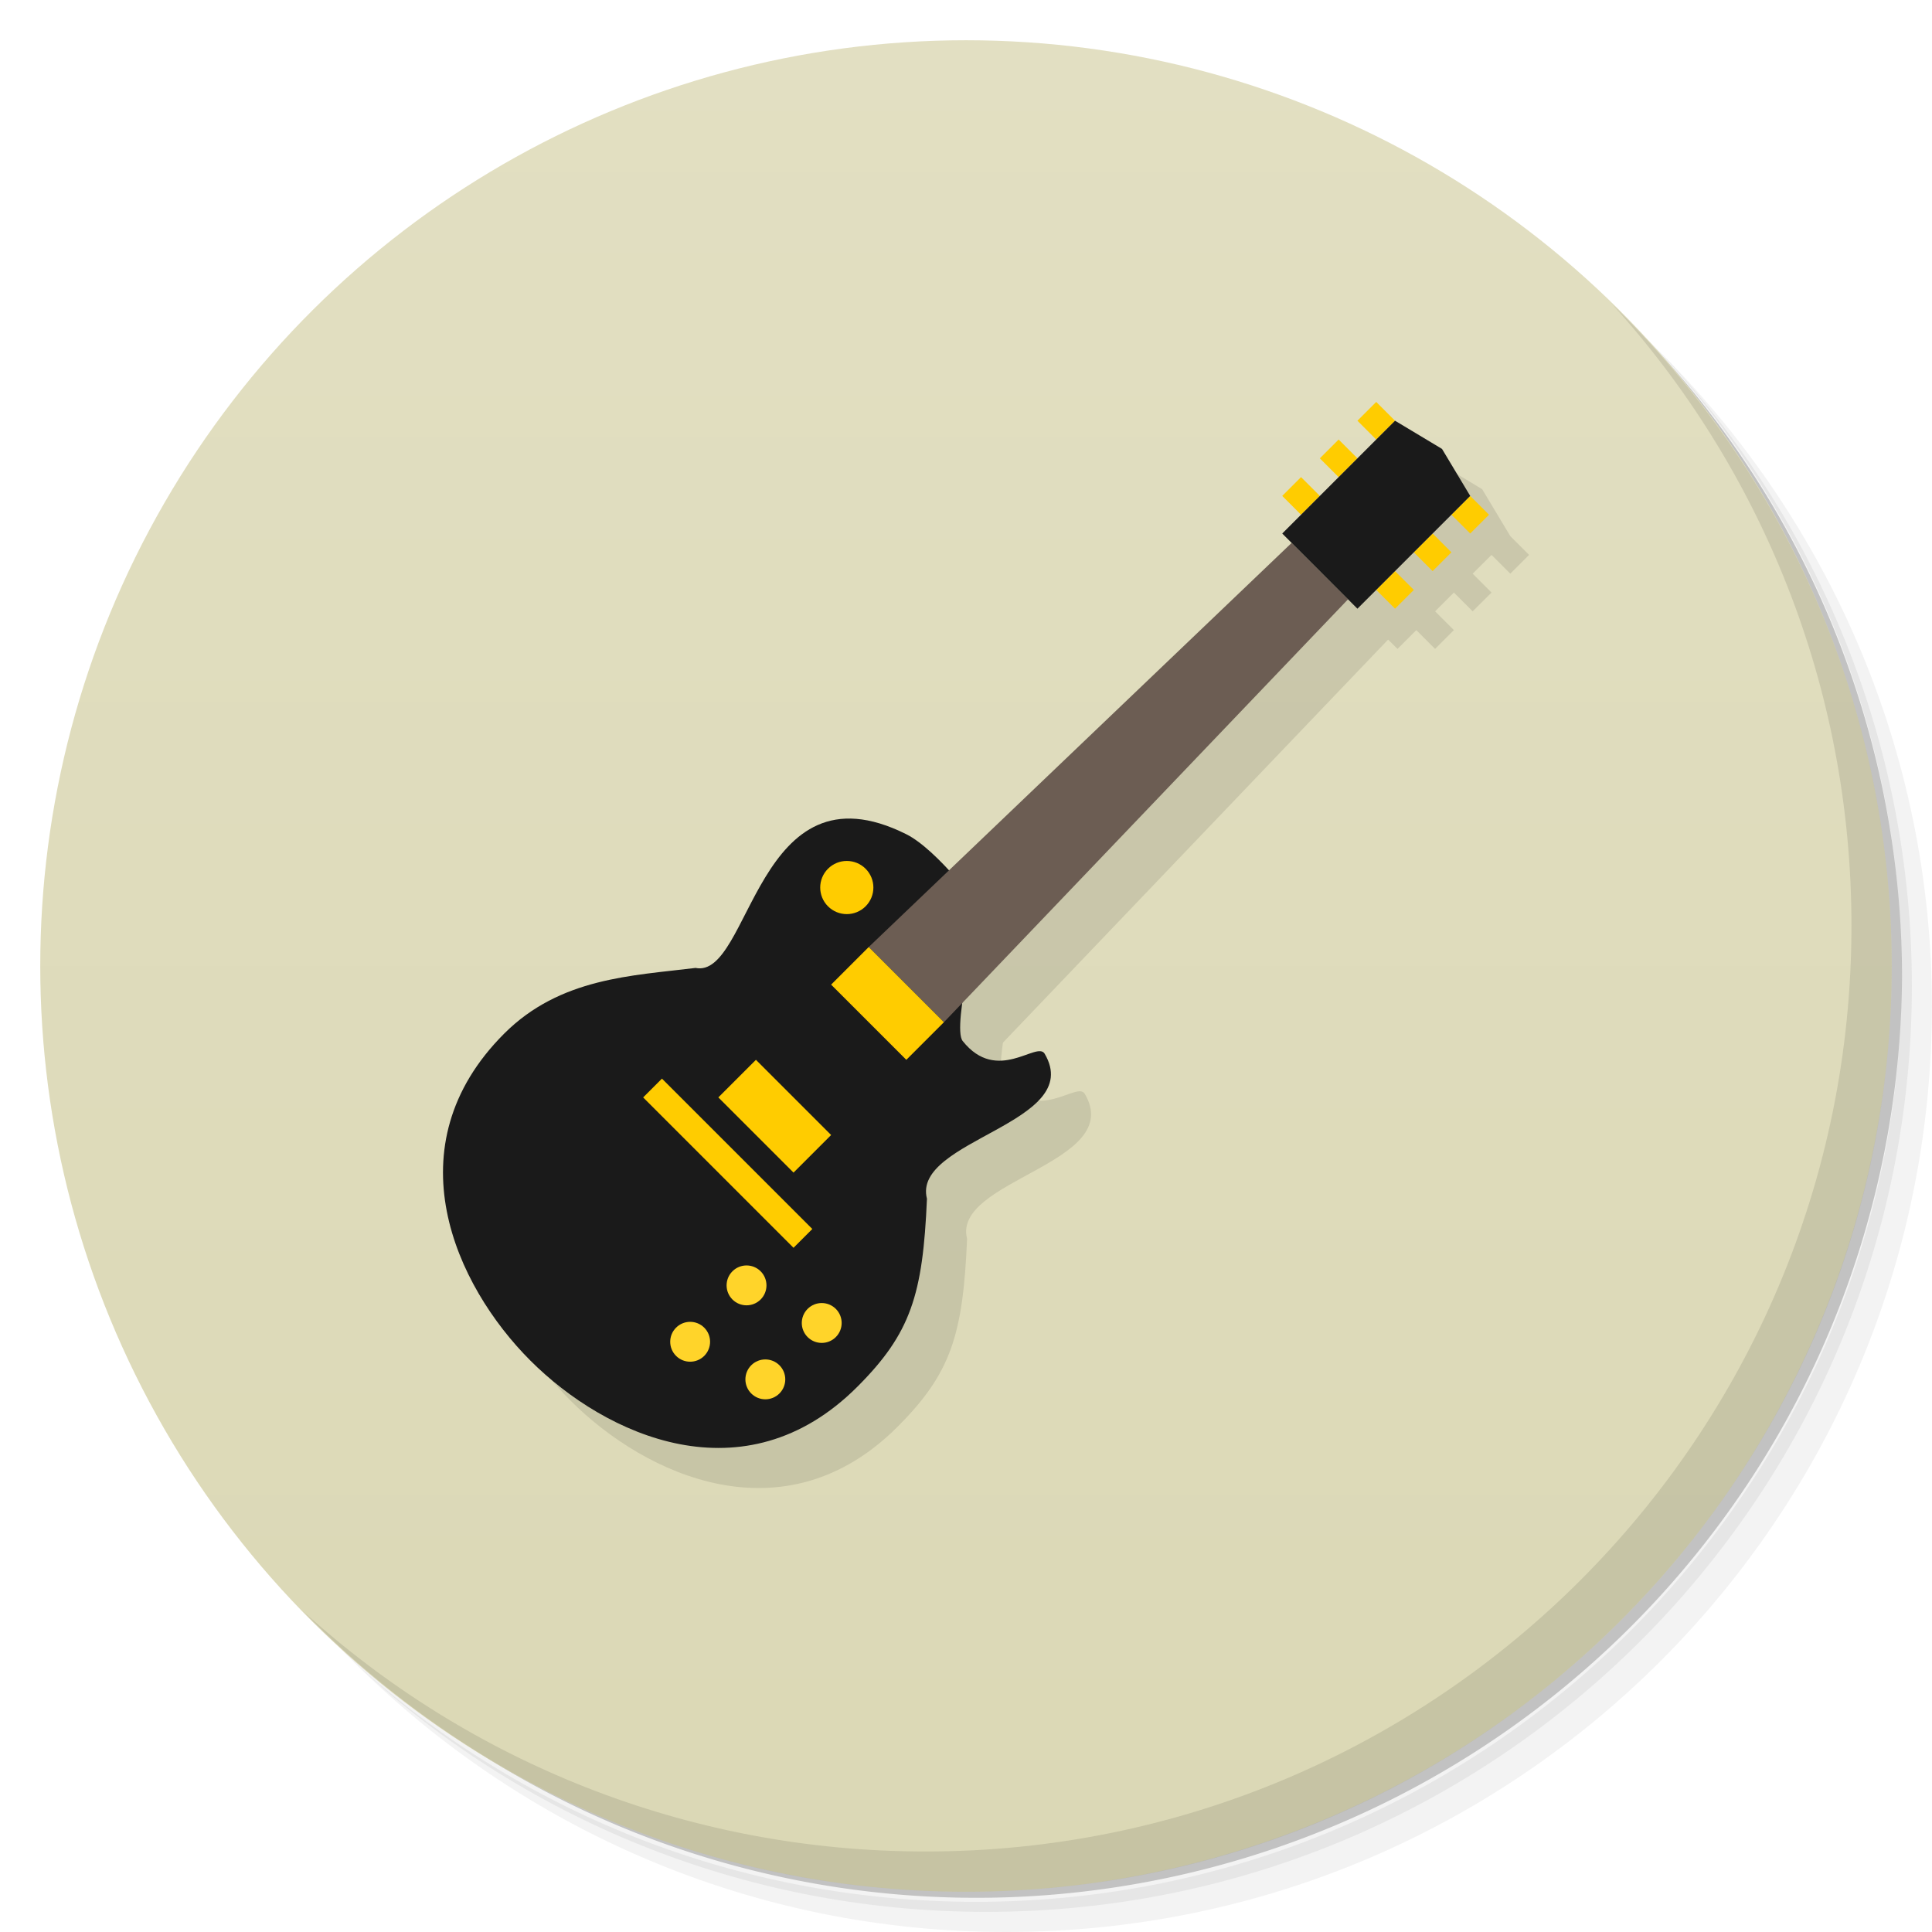<svg xmlns="http://www.w3.org/2000/svg" viewBox="0 0 48 48">
 <defs>
  <linearGradient id="linearGradient4241" x1="1" x2="47" gradientUnits="userSpaceOnUse" gradientTransform="translate(-48,0)">
   <stop style="stop-color:#dbd8b5;stop-opacity:1"/>
   <stop offset="1" style="stop-color:#e2dfc2;stop-opacity:1"/>
  </linearGradient>
 </defs>
 <g>
  <path d="m 36.31 5 c 5.859 4.062 9.688 10.831 9.688 18.5 c 0 12.426 -10.07 22.5 -22.5 22.5 c -7.669 0 -14.438 -3.828 -18.5 -9.688 c 1.037 1.822 2.306 3.499 3.781 4.969 c 4.085 3.712 9.514 5.969 15.469 5.969 c 12.703 0 23 -10.298 23 -23 c 0 -5.954 -2.256 -11.384 -5.969 -15.469 c -1.469 -1.475 -3.147 -2.744 -4.969 -3.781 z m 4.969 3.781 c 3.854 4.113 6.219 9.637 6.219 15.719 c 0 12.703 -10.297 23 -23 23 c -6.081 0 -11.606 -2.364 -15.719 -6.219 c 4.16 4.144 9.883 6.719 16.219 6.719 c 12.703 0 23 -10.298 23 -23 c 0 -6.335 -2.575 -12.06 -6.719 -16.219 z" style="opacity:0.05"/>
  <path d="m 41.28 8.781 c 3.712 4.085 5.969 9.514 5.969 15.469 c 0 12.703 -10.297 23 -23 23 c -5.954 0 -11.384 -2.256 -15.469 -5.969 c 4.113 3.854 9.637 6.219 15.719 6.219 c 12.703 0 23 -10.298 23 -23 c 0 -6.081 -2.364 -11.606 -6.219 -15.719 z" style="opacity:0.1"/>
  <path d="m 31.25 2.375 c 8.615 3.154 14.75 11.417 14.75 21.13 c 0 12.426 -10.07 22.5 -22.5 22.5 c -9.708 0 -17.971 -6.135 -21.12 -14.75 a 23 23 0 0 0 44.875 -7 a 23 23 0 0 0 -16 -21.875 z" style="opacity:0.2"/>
 </g>
 <g>
  <g>
   <g transform="translate(1,1)">
    <g style="opacity:0.1">
     <!-- color: #eeeeee -->
     <g>
      <path d="m 36 13.977 c 0 0 -2 3.01 -5 3.01 c -2.797 -0.539 -3.906 -0.082 -4 0 l 0 12.11 c -0.133 2.551 -2.223 5.109 -5.336 6.285 c -3.949 1.492 -8.125 0.195 -9.332 -2.91 c -1.211 -3.098 1 -6.855 4.953 -8.348 c 3.059 -1.152 5.867 -0.867 7.715 0.867 l 0 -12.01 c 4 -2.664 7.719 0.957 11 1 m 0 -0.004" style="fill:#000;fill-opacity:1;stroke:none;fill-rule:nonzero"/>
     </g>
    </g>
   </g>
  </g>
 </g>
 <circle cx="-24" cy="24" r="23" transform="matrix(0,-1,1,0,0,0)" style="fill:url(#linearGradient4241);opacity:1;fill-opacity:1;stroke:none;fill-rule:nonzero"/>
 <g>
  <path d="m 40.03 7.531 c 3.712 4.084 5.969 9.514 5.969 15.469 0 12.703 -10.297 23 -23 23 c -5.954 0 -11.384 -2.256 -15.469 -5.969 4.178 4.291 10.01 6.969 16.469 6.969 c 12.703 0 23 -10.298 23 -23 0 -6.462 -2.677 -12.291 -6.969 -16.469 z" style="opacity:0.1"/>
 </g>
 <g transform="matrix(0.934,0.934,-0.934,0.934,24.451,-20.303)" style="fill:#000;opacity:0.1">
  <path d="m 35.2 11 -0.467 0.467 0.467 0.467 -0.467 0.469 -0.469 -0.469 -0.467 0.469 0.467 0.467 -0.467 0.467 -0.467 -0.467 -0.467 0.467 0.467 0.467 -0.467 0.467 0.232 0.234 -8.521 8.143 c -0.337 -0.364 -0.719 -0.734 -1.057 -0.902 -3.738 -1.869 -3.86 3.617 -5.242 3.324 -1.568 0.194 -3.359 0.24 -4.752 1.633 -2.803 2.803 -1.218 6.258 0.65 8.127 1.869 1.869 5.324 3.454 8.127 0.65 1.331 -1.331 1.629 -2.286 1.73 -4.674 -0.38 -1.47 3.947 -1.87 2.926 -3.604 -0.192 -0.326 -1.178 0.763 -2.037 -0.316 -0.088 -0.111 -0.059 -0.504 0.002 -0.957 l 9.576 -10.02 0.234 0.232 0.467 -0.467 0.467 0.467 0.467 -0.467 -0.467 -0.467 0.467 -0.467 0.467 0.467 0.469 -0.467 -0.469 -0.469 0.469 -0.467 0.467 0.467 l 0.467 -0.467 -0.467 -0.467 -0.701 -1.168 -1.168 -0.701 -0.467 -0.467" transform="matrix(0.535,-0.535,0.535,0.535,-2.219,23.947)" style="fill-opacity:1;stroke:none;fill-rule:nonzero"/>
 </g>
 <g transform="matrix(0.934,0.934,-0.934,0.934,23.451,-21.303)">
  <path d="m 20.973 27.583 c -0.735 0.943 -1.67 1.926 -1.67 3.417 0 3 2.697 4 4.697 4 2 0 4.697 -1 4.697 -4 0 -1.424 -0.352 -2.095 -1.575 -3.427 -0.99 -0.583 1.111 -3.113 -0.363 -3.494 -0.277 -0.072 -0.223 1.039 -1.26 0.921 -0.337 -0.039 -1.5 -2 -1.5 -2 0 0 -1.368 -0.211 -2 0 -3 1 -0.131 4 -1.027 4.583 z" style="fill:#1a1a1a;fill-opacity:1;stroke:none;fill-rule:nonzero"/>
  <path d="M 23.25,14 23,25 25,25 24.75,14" style="fill:#6c5d53;stroke:none"/>
  <g transform="translate(46,3)" style="fill:#fc0">
   <path d="m -23.5 8 0.5 0 0 0.5 -0.5 0 z" style="fill-opacity:1;stroke:none;fill-rule:nonzero"/>
   <path d="m -23.5 9 0.5 0 0 0.5 -0.5 0 z" style="fill-opacity:1;stroke:none;fill-rule:nonzero"/>
   <path d="m -23.5 10 0.5 0 0 0.5 -0.5 0 z" style="fill-opacity:1;stroke:none;fill-rule:nonzero"/>
   <path d="m -21 8 0.5 0 0 0.5 -0.5 0 z" style="fill-opacity:1;stroke:none;fill-rule:nonzero"/>
   <path d="m -21 9 0.5 0 0 0.5 -0.5 0 z" style="fill-opacity:1;stroke:none;fill-rule:nonzero"/>
   <path d="m -21 10 0.5 0 0 0.5 -0.5 0 z" style="fill-opacity:1;stroke:none;fill-rule:nonzero"/>
  </g>
  <rect y="25" x="23" height="1" width="2" style="fill:#fc0;fill-opacity:1;stroke:none;fill-rule:nonzero"/>
  <rect width="2" height="1" x="23" y="28" style="fill:#fc0;fill-opacity:1;stroke:none;fill-rule:nonzero"/>
  <path d="m 23 11 1 -0.25 1 0.25 0 3 -2 0 z" style="fill:#1a1a1a;fill-opacity:1;stroke:none;fill-rule:nonzero"/>
  <circle transform="translate(0.417,2)" cx="21.5" cy="22.5" r="0.5" style="fill:#fc0;fill-opacity:1;stroke:none;fill-rule:nonzero"/>
  <rect y="29.5" x="22" height="0.5" width="4" style="fill:#fc0;fill-opacity:1;stroke:none;fill-rule:nonzero"/>
  <circle transform="matrix(0.75,0,0,0.75,11.25,15.25)" cx="21.5" cy="22.5" r="0.5" style="fill:#ffd42a;fill-opacity:1;stroke:none;fill-rule:nonzero"/>
  <circle transform="matrix(0.75,0,0,0.75,11.25,13.75)" cx="21.5" cy="22.5" r="0.5" style="fill:#ffd42a;fill-opacity:1;stroke:none;fill-rule:nonzero"/>
  <circle transform="matrix(0.75,0,0,0.75,9.75,14.25)" cx="21.5" cy="22.5" r="0.5" style="fill:#ffd42a;fill-opacity:1;stroke:none;fill-rule:nonzero"/>
  <circle transform="matrix(0.75,0,0,0.75,9.75,15.75)" cx="21.5" cy="22.5" r="0.5" style="fill:#ffd42a;fill-opacity:1;stroke:none;fill-rule:nonzero"/>
 </g>
</svg>
